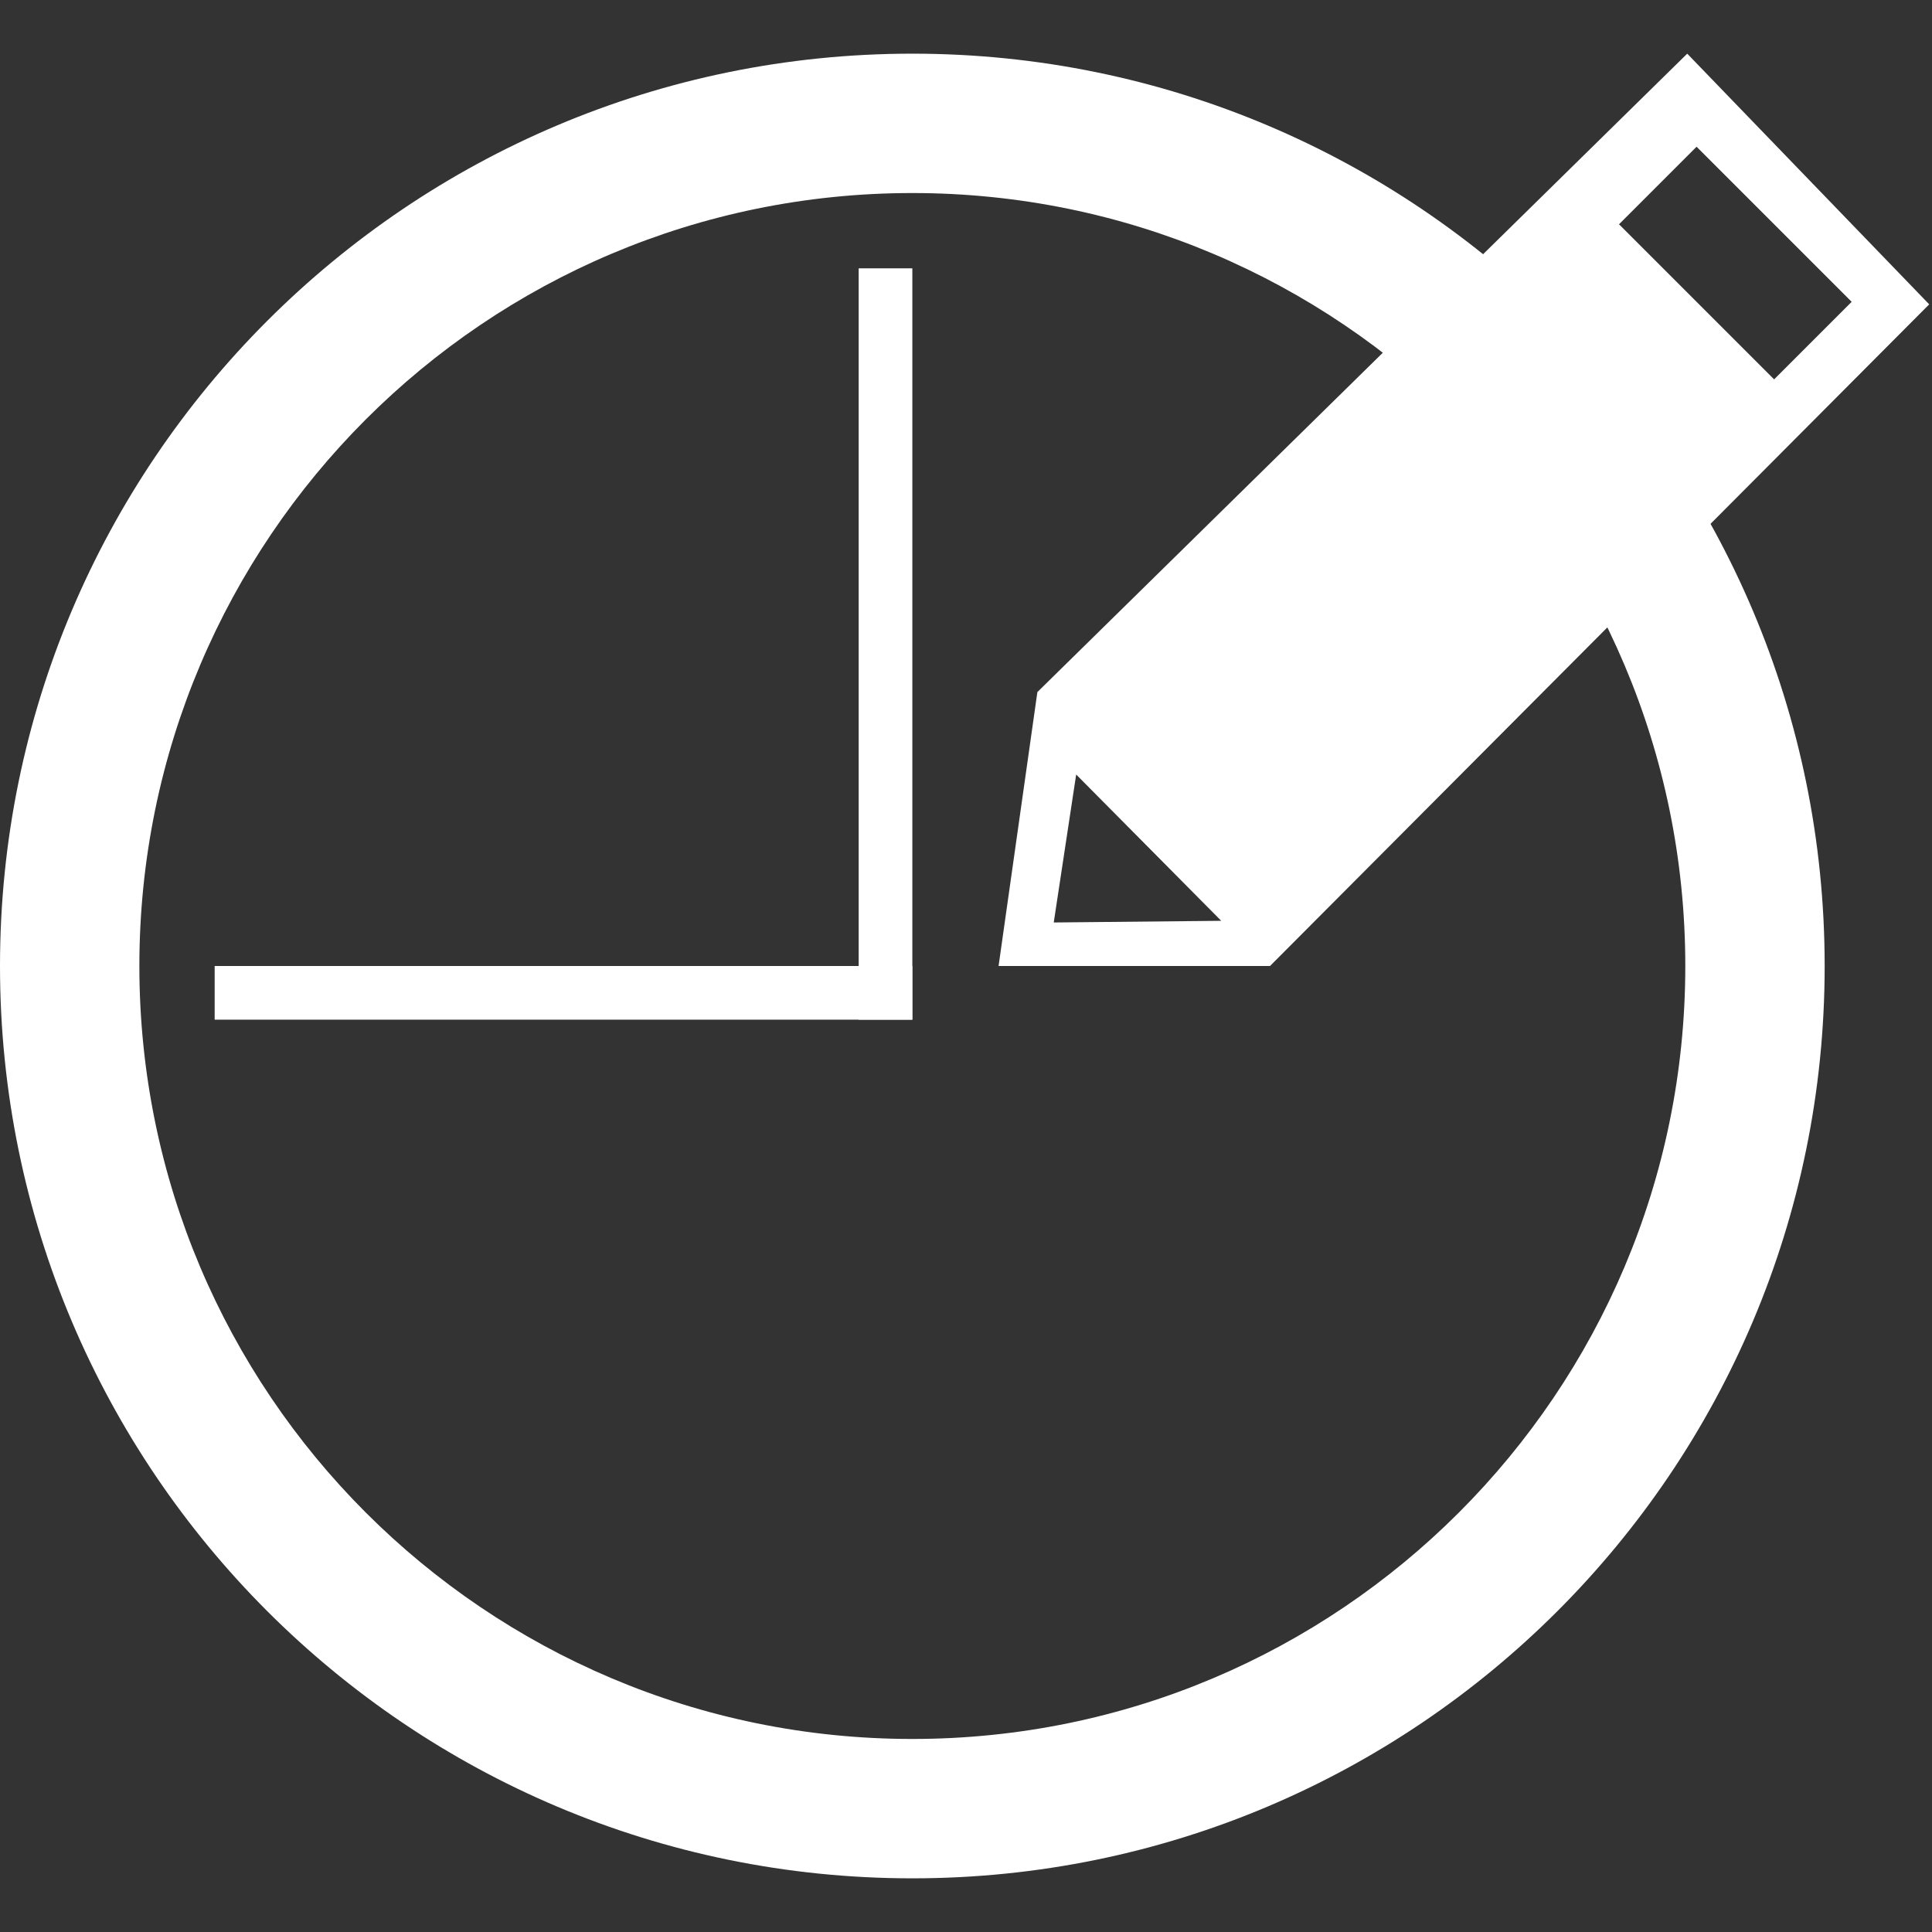 <?xml version="1.0" encoding="iso-8859-1"?>
<!-- Generator: Adobe Illustrator 17.0.0, SVG Export Plug-In . SVG Version: 6.00 Build 0)  -->
<!DOCTYPE svg PUBLIC "-//W3C//DTD SVG 1.1//EN" "http://www.w3.org/Graphics/SVG/1.1/DTD/svg11.dtd">
<svg version="1.1" id="Layer_1" xmlns="http://www.w3.org/2000/svg" xmlns:xlink="http://www.w3.org/1999/xlink" x="0px" y="0px"
	 width="36px" height="36px" viewBox="0 0 36 36" style="enable-background:new 0 0 36 36;" xml:space="preserve">
<rect x="0" y="0" width="36" height="36" fill="#333333" stroke="none"/>
<path style="fill:#FFFFFF;" d="M17,1C7.611,1,0,8.611,0,18c0,9.389,7.611,17,17,17s17-7.611,17-17C34,8.611,26.389,1,17,1z
	 M17,32.403C9.046,32.403,2.597,25.954,2.597,18C2.597,10.046,9.046,3.597,17,3.597S31.403,10.046,31.403,18
	C31.403,25.954,24.954,32.403,17,32.403z"/>
<path style="fill-rule:evenodd;clip-rule:evenodd;fill:#FFFFFF;" d="M31.439,1L19.33,12.896L18.607,18h5.058L35.948,5.671L31.439,1z
	 M19.635,17.189l0.418-2.757l2.703,2.726L19.635,17.189z M30.168,4.179l1.445-1.445l2.89,2.89l-1.445,1.445L30.168,4.179z"/>
<rect x="16" y="5" style="fill-rule:evenodd;clip-rule:evenodd;fill:#FFFFFF;" width="1" height="14"/>
<rect x="4" y="18" style="fill-rule:evenodd;clip-rule:evenodd;fill:#FFFFFF;" width="13" height="1"/>
</svg>
